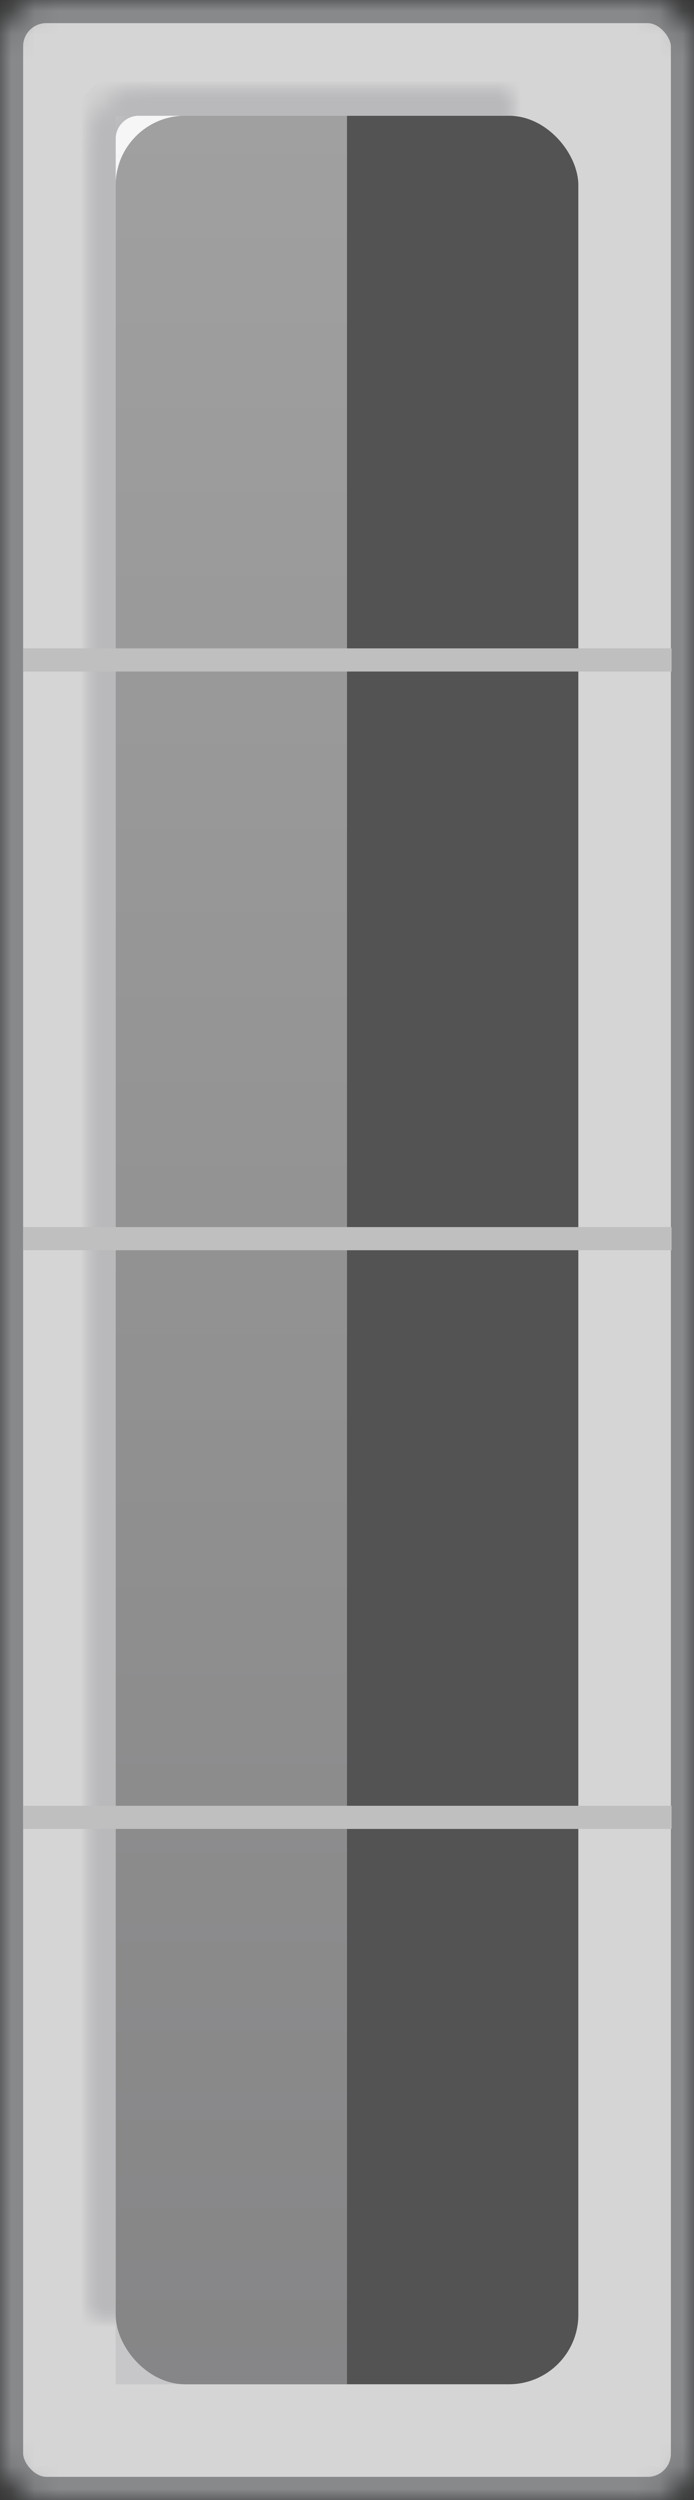 <svg xmlns="http://www.w3.org/2000/svg" width="30" height="108" viewBox="0 0 30 108" xmlns:xlink="http://www.w3.org/1999/xlink">
  <rect x="0" y="0" width="30" height="108" fill="#333333" stroke="none"/>
  <defs>
    <rect id="a" width="30" height="108" rx="2"/>
    <mask id="d" width="30" height="108" x="0" y="0" fill="white">
      <use xlink:href="#a"/>
    </mask>
    <rect id="b" width="22" height="100" x="4" y="4" rx="2"/>
    <mask id="e" width="22" height="100" x="0" y="0" fill="white">
      <use xlink:href="#b"/>
    </mask>
    <rect id="f" width="20" height="98" rx="3"/>
    <linearGradient id="g" x1="50%" x2="50%" y1="100%" y2="0%">
      <stop stop-color="#B9B8BB" offset="0%"/>
      <stop stop-color="#EEEEEE" offset="100%"/>
    </linearGradient>
    <rect id="c" width="22" height="100" x="4" y="4" rx="2"/>
    <mask id="h" width="22" height="100" x="0" y="0" fill="white">
      <use xlink:href="#c"/>
    </mask>
  </defs>
  <g fill="none" fill-rule="evenodd">
    <use fill="#D5D5D5" stroke="#87898B" stroke-width="2" mask="url(#d)" xlink:href="#a"/>
    <use fill="#FFFFFF" stroke="#B9B8BB" stroke-width="2" mask="url(#e)" xlink:href="#b"/>
    <g transform="translate(5 5)">
      <use fill="#535353" xlink:href="#f"/>
      <g fill="url(#g)" fill-opacity=".5">
        <rect width="10" height="98" style="mix-blend-mode:multiply"/>
      </g>
    </g>
    <use stroke="#B9B8BB" stroke-width="2" mask="url(#h)" xlink:href="#c"/>
    <g fill="#BFBFBF" transform="translate(1 28)">
      <polygon points="0 26.01 28.031 26.01 28.031 25.01 0 25.01" style="mix-blend-mode:multiply"/>
      <polygon points="0 1.01 28.031 1.01 28.031 .01 0 .01" style="mix-blend-mode:multiply"/>
      <polygon points="0 51.01 28.031 51.01 28.031 50.01 0 50.01" style="mix-blend-mode:multiply"/>
    </g>
  </g>
</svg>
